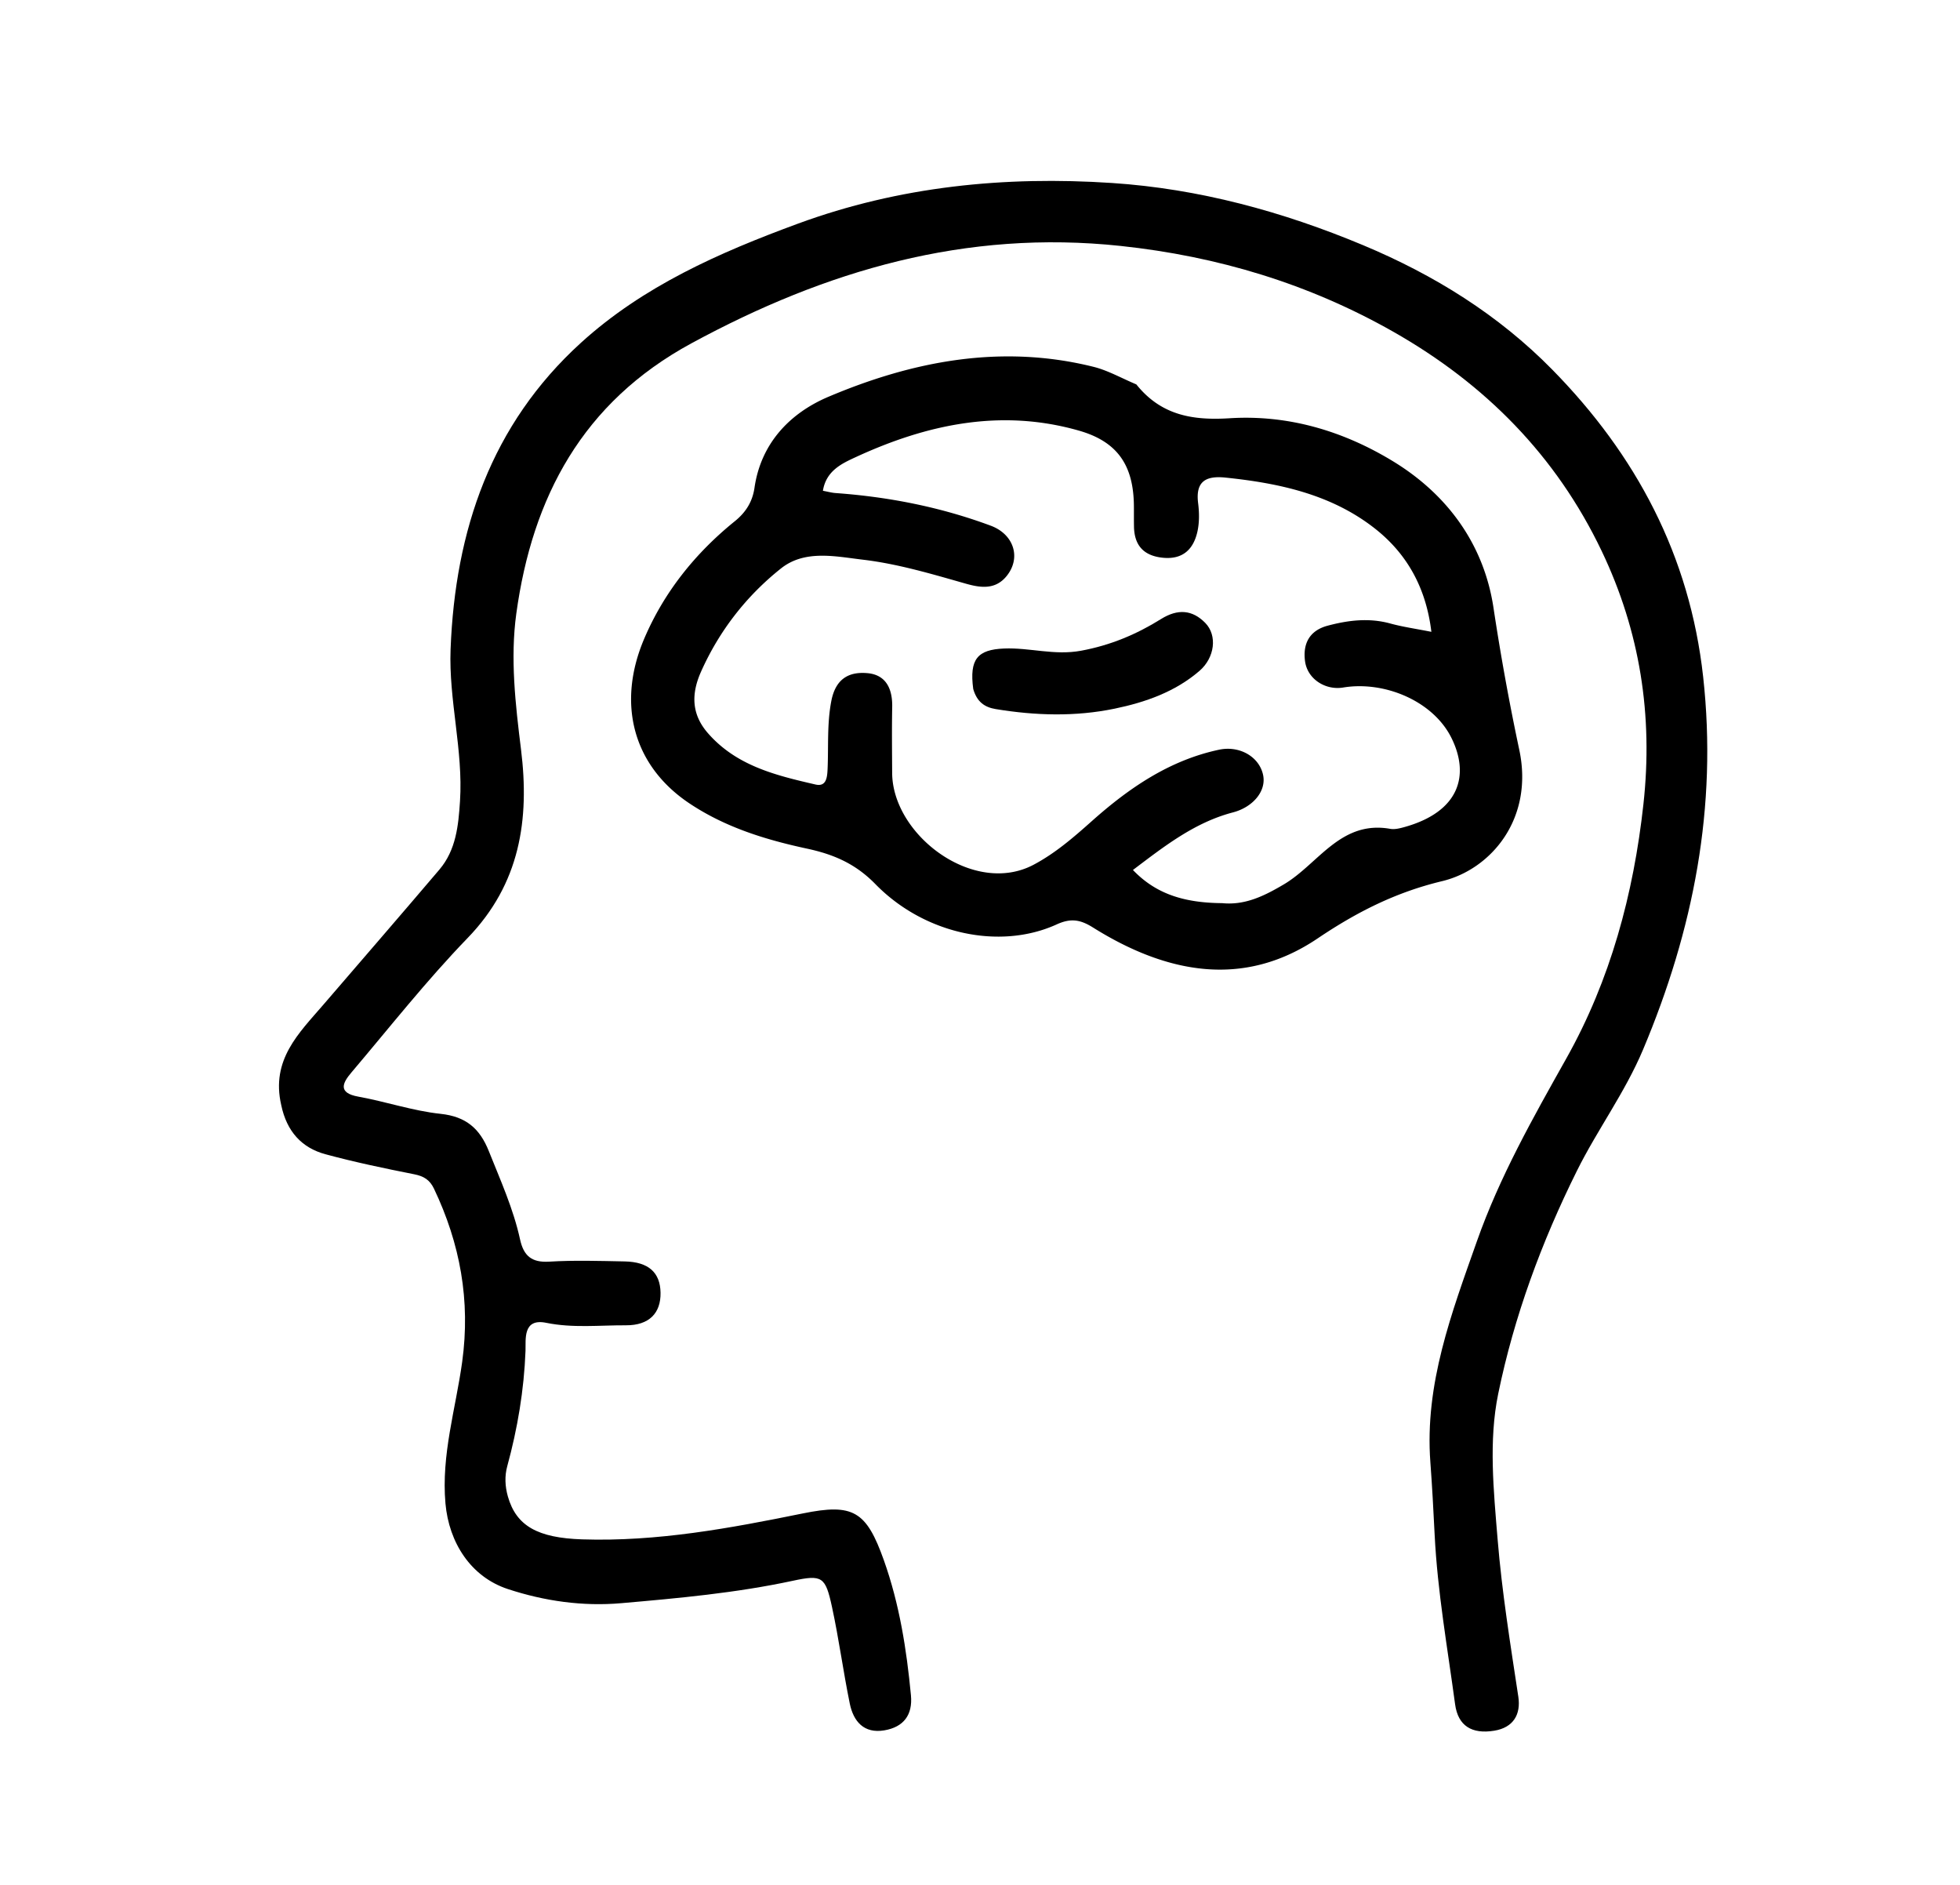 <svg xmlns="http://www.w3.org/2000/svg" xml:space="preserve" viewBox="0 0 416 400"><path d="M59.69 234.515c-2.23-9.638 3.78-15.299 8.956-21.318 8.21-9.548 16.46-19.062 24.615-28.657 3.534-4.158 4.038-9.35 4.372-14.508.702-10.83-2.414-21.428-1.999-32.256.968-25.207 8.602-47.695 27.668-65.032 13.228-12.029 29.35-19.134 46.002-25.26 21.632-7.96 44.015-10.15 66.705-8.651 18.438 1.217 36.187 6.04 53.327 13.21 15.074 6.305 28.681 14.757 40.094 26.366 17.83 18.133 29.21 39.496 32.055 65.21 3.059 27.635-2.054 53.701-12.752 79.116-3.844 9.13-9.694 16.986-14.051 25.757-7.508 15.11-13.323 30.886-16.693 47.285-2.051 9.977-.975 20.533-.132 30.837.918 11.23 2.716 22.33 4.4 33.456.566 3.747-1.041 6.552-5.118 7.215-4.756.774-7.685-1.035-8.302-5.615-1.61-11.967-3.735-23.857-4.34-35.975-.257-5.115-.524-10.26-.908-15.377-1.245-16.616 4.524-31.721 9.87-46.89 4.816-13.665 11.902-26.2 19-38.834 9.323-16.599 14.253-34.847 16.35-53.936 2.07-18.85-.724-36.657-8.838-53.673-9.683-20.306-24.803-35.543-44.245-46.58-17.971-10.202-37.272-16.012-57.87-18.213-32.84-3.51-62.58 5.18-91.139 20.683-23.067 12.522-33.733 32.62-37.134 57.344-1.307 9.503-.19 19.23 1.001 28.83 1.844 14.87-.198 28.5-11.325 40.002-8.742 9.038-16.558 18.975-24.703 28.581-1.86 2.192-2.885 4.3 1.49 5.09 5.858 1.056 11.589 3.027 17.475 3.651 5.401.573 8.325 3.14 10.226 7.904 2.46 6.166 5.207 12.229 6.632 18.74.763 3.49 2.45 4.952 6.197 4.723 5.312-.325 10.661-.148 15.992-.048 5.077.096 7.56 2.345 7.63 6.642.072 4.336-2.41 6.935-7.347 6.914-5.632-.025-11.271.624-16.915-.527-5.035-1.028-4.308 3.577-4.398 5.938-.319 8.355-1.685 16.469-3.878 24.5-.57 2.085-.475 4.266.134 6.414 1.78 6.267 6.346 8.796 15.773 9.104 15.89.518 31.372-2.359 46.809-5.5 10.693-2.175 13.496-.547 17.226 9.947 3.305 9.298 4.814 18.893 5.741 28.635.4 4.202-1.581 6.751-5.626 7.444-4.35.745-6.582-1.883-7.361-5.702-1.387-6.798-2.301-13.694-3.768-20.472-1.395-6.445-2.066-6.906-8.342-5.558-12.015 2.58-24.217 3.69-36.407 4.75-8.137.71-16.253-.434-24.045-2.998-7.875-2.59-12.507-9.858-13.247-18.166-.92-10.34 2.18-20.083 3.551-30.06 1.784-12.989-.43-25.075-5.993-36.753-.877-1.84-2.139-2.638-4.154-3.038-6.33-1.254-12.66-2.575-18.886-4.261-5.005-1.356-8.206-4.814-9.375-10.43z"/><path d="M241.183 81.579c5.333 6.659 12.113 7.66 19.807 7.18 12.457-.779 24.12 2.71 34.643 9.114 11.613 7.067 19.323 17.69 21.35 31.089a511.792 511.792 0 0 0 5.475 30.152c3.133 14.697-6.053 25.401-16.383 27.881-9.802 2.353-18.05 6.514-26.417 12.155-15.863 10.696-32.236 7.342-47.66-2.31-2.666-1.67-4.681-2.053-7.715-.67-12.063 5.497-28.089 2.094-38.484-8.548-4.195-4.294-8.767-6.292-14.486-7.523-8.71-1.875-17.242-4.462-24.908-9.556-12.206-8.11-15.466-21.39-9.684-34.977 4.214-9.901 10.855-18.181 19.251-24.961 2.326-1.879 3.738-4.13 4.166-7.092 1.378-9.532 7.624-15.887 15.667-19.297 17.98-7.622 36.777-11.23 56.298-6.367 3.023.754 5.834 2.36 9.08 3.73m18.206 110.083c4.918.493 9.008-1.57 13.089-3.975 7.316-4.312 12.019-13.662 22.591-11.793.937.166 2.003-.097 2.954-.36 11.84-3.276 13.956-11.12 10.001-19.008-3.897-7.774-14.193-12.074-22.939-10.622-3.766.625-7.577-1.785-8.094-5.564-.502-3.662.876-6.518 4.814-7.562 4.39-1.164 8.768-1.698 13.272-.463 2.66.729 5.414 1.113 8.726 1.771-1.125-9.402-5.217-16.644-12.104-22.014-9.202-7.175-20.234-9.54-31.593-10.717-4.158-.43-6.395.784-5.808 5.434.247 1.962.278 4.058-.14 5.974-.846 3.88-3.2 6.069-7.496 5.584-3.977-.45-5.902-2.654-5.978-6.581-.03-1.5-.003-3-.02-4.499-.1-8.552-3.502-13.543-11.646-15.874-16.485-4.718-32.187-1.39-47.303 5.578-2.893 1.334-6.367 2.862-7.054 7.182 1.098.203 1.876.424 2.666.48 11.302.813 22.318 2.975 32.957 6.931 4.933 1.834 6.503 6.846 3.344 10.712-2.455 3.006-5.713 2.422-8.74 1.561-7.175-2.04-14.35-4.185-21.749-5.061-5.859-.694-12.325-2.164-17.386 1.864-7.346 5.846-13.096 13.234-16.962 21.901-2.035 4.56-2.127 8.924 1.44 13.023 6.069 6.972 14.46 8.986 22.857 10.924 2.311.533 2.486-1.535 2.563-3.308.21-4.798-.14-9.57.79-14.403.905-4.71 3.702-6.276 7.67-5.922 3.972.354 5.33 3.364 5.255 7.175-.091 4.662-.033 9.328-.01 13.993.064 13.206 17.33 26.23 30.043 19.478 4.564-2.424 8.424-5.759 12.294-9.209 7.848-6.997 16.455-12.937 27.04-15.188 4.337-.922 8.5 1.464 9.344 5.312.764 3.486-2.18 6.887-6.387 7.99-8.164 2.138-14.607 7.218-21.23 12.22 4.636 4.833 10.395 6.98 18.93 7.036z"/><path d="M206.563 146.21c-.843-6.337.909-8.353 6.549-8.585 5.438-.223 10.653 1.519 16.325.472 6.27-1.156 11.779-3.48 16.986-6.727 3.574-2.229 6.67-1.958 9.395.83 2.595 2.656 2.019 7.367-1.238 10.175-5.16 4.448-11.474 6.663-18.01 8.015-8.368 1.731-16.814 1.476-25.239.087-2.376-.392-3.98-1.54-4.768-4.266z"/></svg>